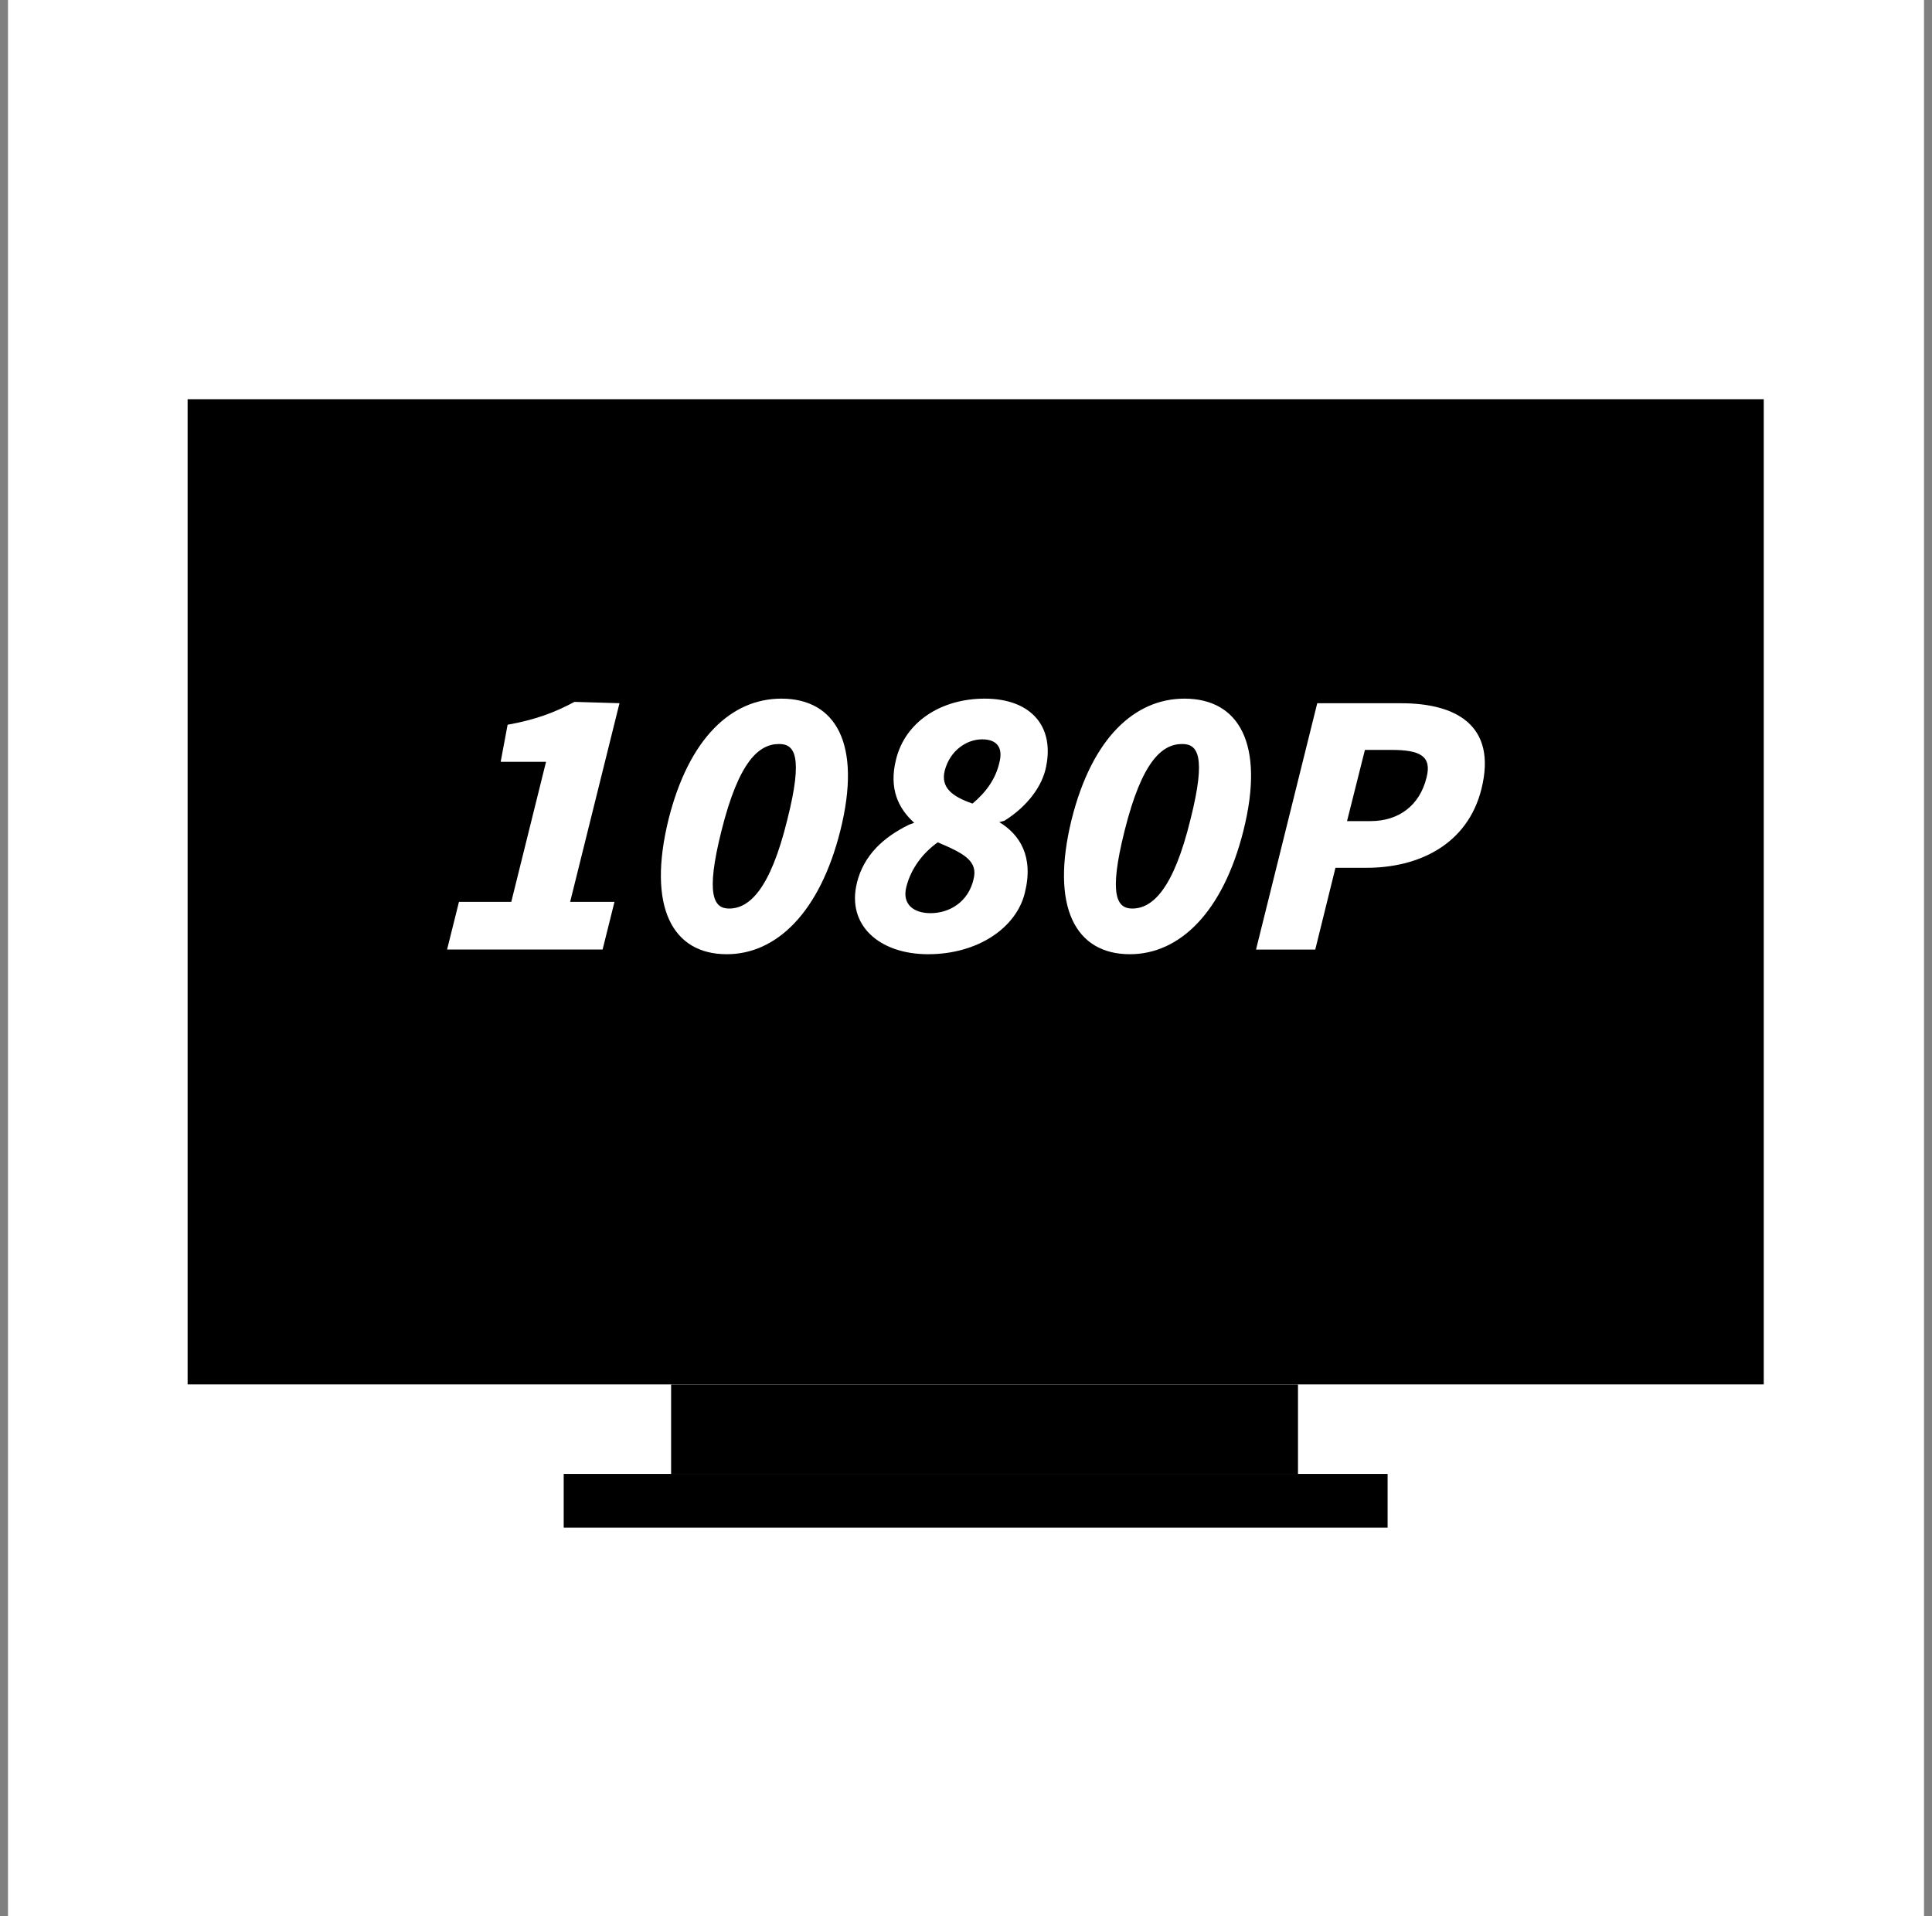 <svg width="121" height="120" viewBox="0 0 121 120" fill="none" xmlns="http://www.w3.org/2000/svg">
<rect x="0" y="0" width="121" height="120" fill="#808080" stroke="none"/>
<rect width="120" height="120" transform="translate(0.5)" fill="white"/>
<rect x="11.75" y="25" width="98.713" height="61.695" fill="black"/>
<rect x="42.031" y="86.703" width="39.261" height="5.609" fill="black"/>
<rect x="35.305" y="92.301" width="51.6" height="3.365" fill="black"/>
<path d="M32.021 56.476L34.198 47.706H31.357L31.791 45.384C33.533 45.073 34.735 44.617 35.978 43.953L38.798 44.036L35.708 56.476H38.485L37.74 59.462H28L28.745 56.476H32.021Z" fill="white"/>
<path d="M41.868 51.317C43.153 46.197 45.828 43.75 48.937 43.75C52.336 43.75 53.995 46.57 52.628 52.022C51.342 57.142 48.626 59.755 45.517 59.755C42.116 59.755 40.52 56.812 41.868 51.317ZM49.312 51.317C50.328 47.296 49.746 46.591 48.794 46.591C47.55 46.591 46.285 47.628 45.186 52.022C44.17 56.064 44.709 56.895 45.663 56.895C46.907 56.895 48.234 55.734 49.312 51.317Z" fill="white"/>
<path d="M53.67 55.276C54.105 53.534 55.351 52.416 56.925 51.647L57.257 51.524C56.262 50.631 55.66 49.388 56.117 47.564C56.699 45.181 58.958 43.75 61.674 43.75C64.598 43.75 66.132 45.533 65.467 48.229C65.135 49.515 64.078 50.676 62.896 51.4L62.586 51.483C63.85 52.25 64.762 53.619 64.183 55.919C63.644 58.117 61.218 59.755 58.13 59.755C55.042 59.755 53.01 57.911 53.672 55.276H53.67ZM60.969 55.07C61.28 53.909 60.347 53.432 58.73 52.748C57.798 53.413 57.052 54.386 56.761 55.547C56.49 56.624 57.216 57.184 58.275 57.184C59.478 57.184 60.639 56.48 60.971 55.07H60.969ZM62.586 47.771C62.835 46.838 62.462 46.299 61.508 46.299C60.554 46.299 59.497 46.983 59.165 48.269C58.916 49.306 59.6 49.867 60.907 50.322C61.799 49.577 62.358 48.746 62.587 47.773L62.586 47.771Z" fill="white"/>
<path d="M67.115 51.317C68.399 46.197 71.074 43.75 74.183 43.75C77.582 43.75 79.242 46.57 77.874 52.022C76.588 57.142 73.872 59.755 70.763 59.755C67.362 59.755 65.766 56.812 67.115 51.317ZM74.558 51.317C75.574 47.296 74.993 46.591 74.04 46.591C72.796 46.591 71.531 47.628 70.433 52.022C69.417 56.064 69.956 56.895 70.91 56.895C72.153 56.895 73.48 55.734 74.558 51.317Z" fill="white"/>
<path d="M87.765 44.039C91.164 44.039 93.777 45.407 92.782 49.408C91.911 52.891 88.842 54.343 85.588 54.343H83.639L82.374 59.463H78.664L82.498 44.039H87.765ZM89.341 48.703C89.694 47.336 88.925 46.961 87.143 46.961H85.484L84.364 51.419H85.835C87.639 51.419 88.925 50.403 89.339 48.703H89.341Z" fill="white"/>
</svg>
